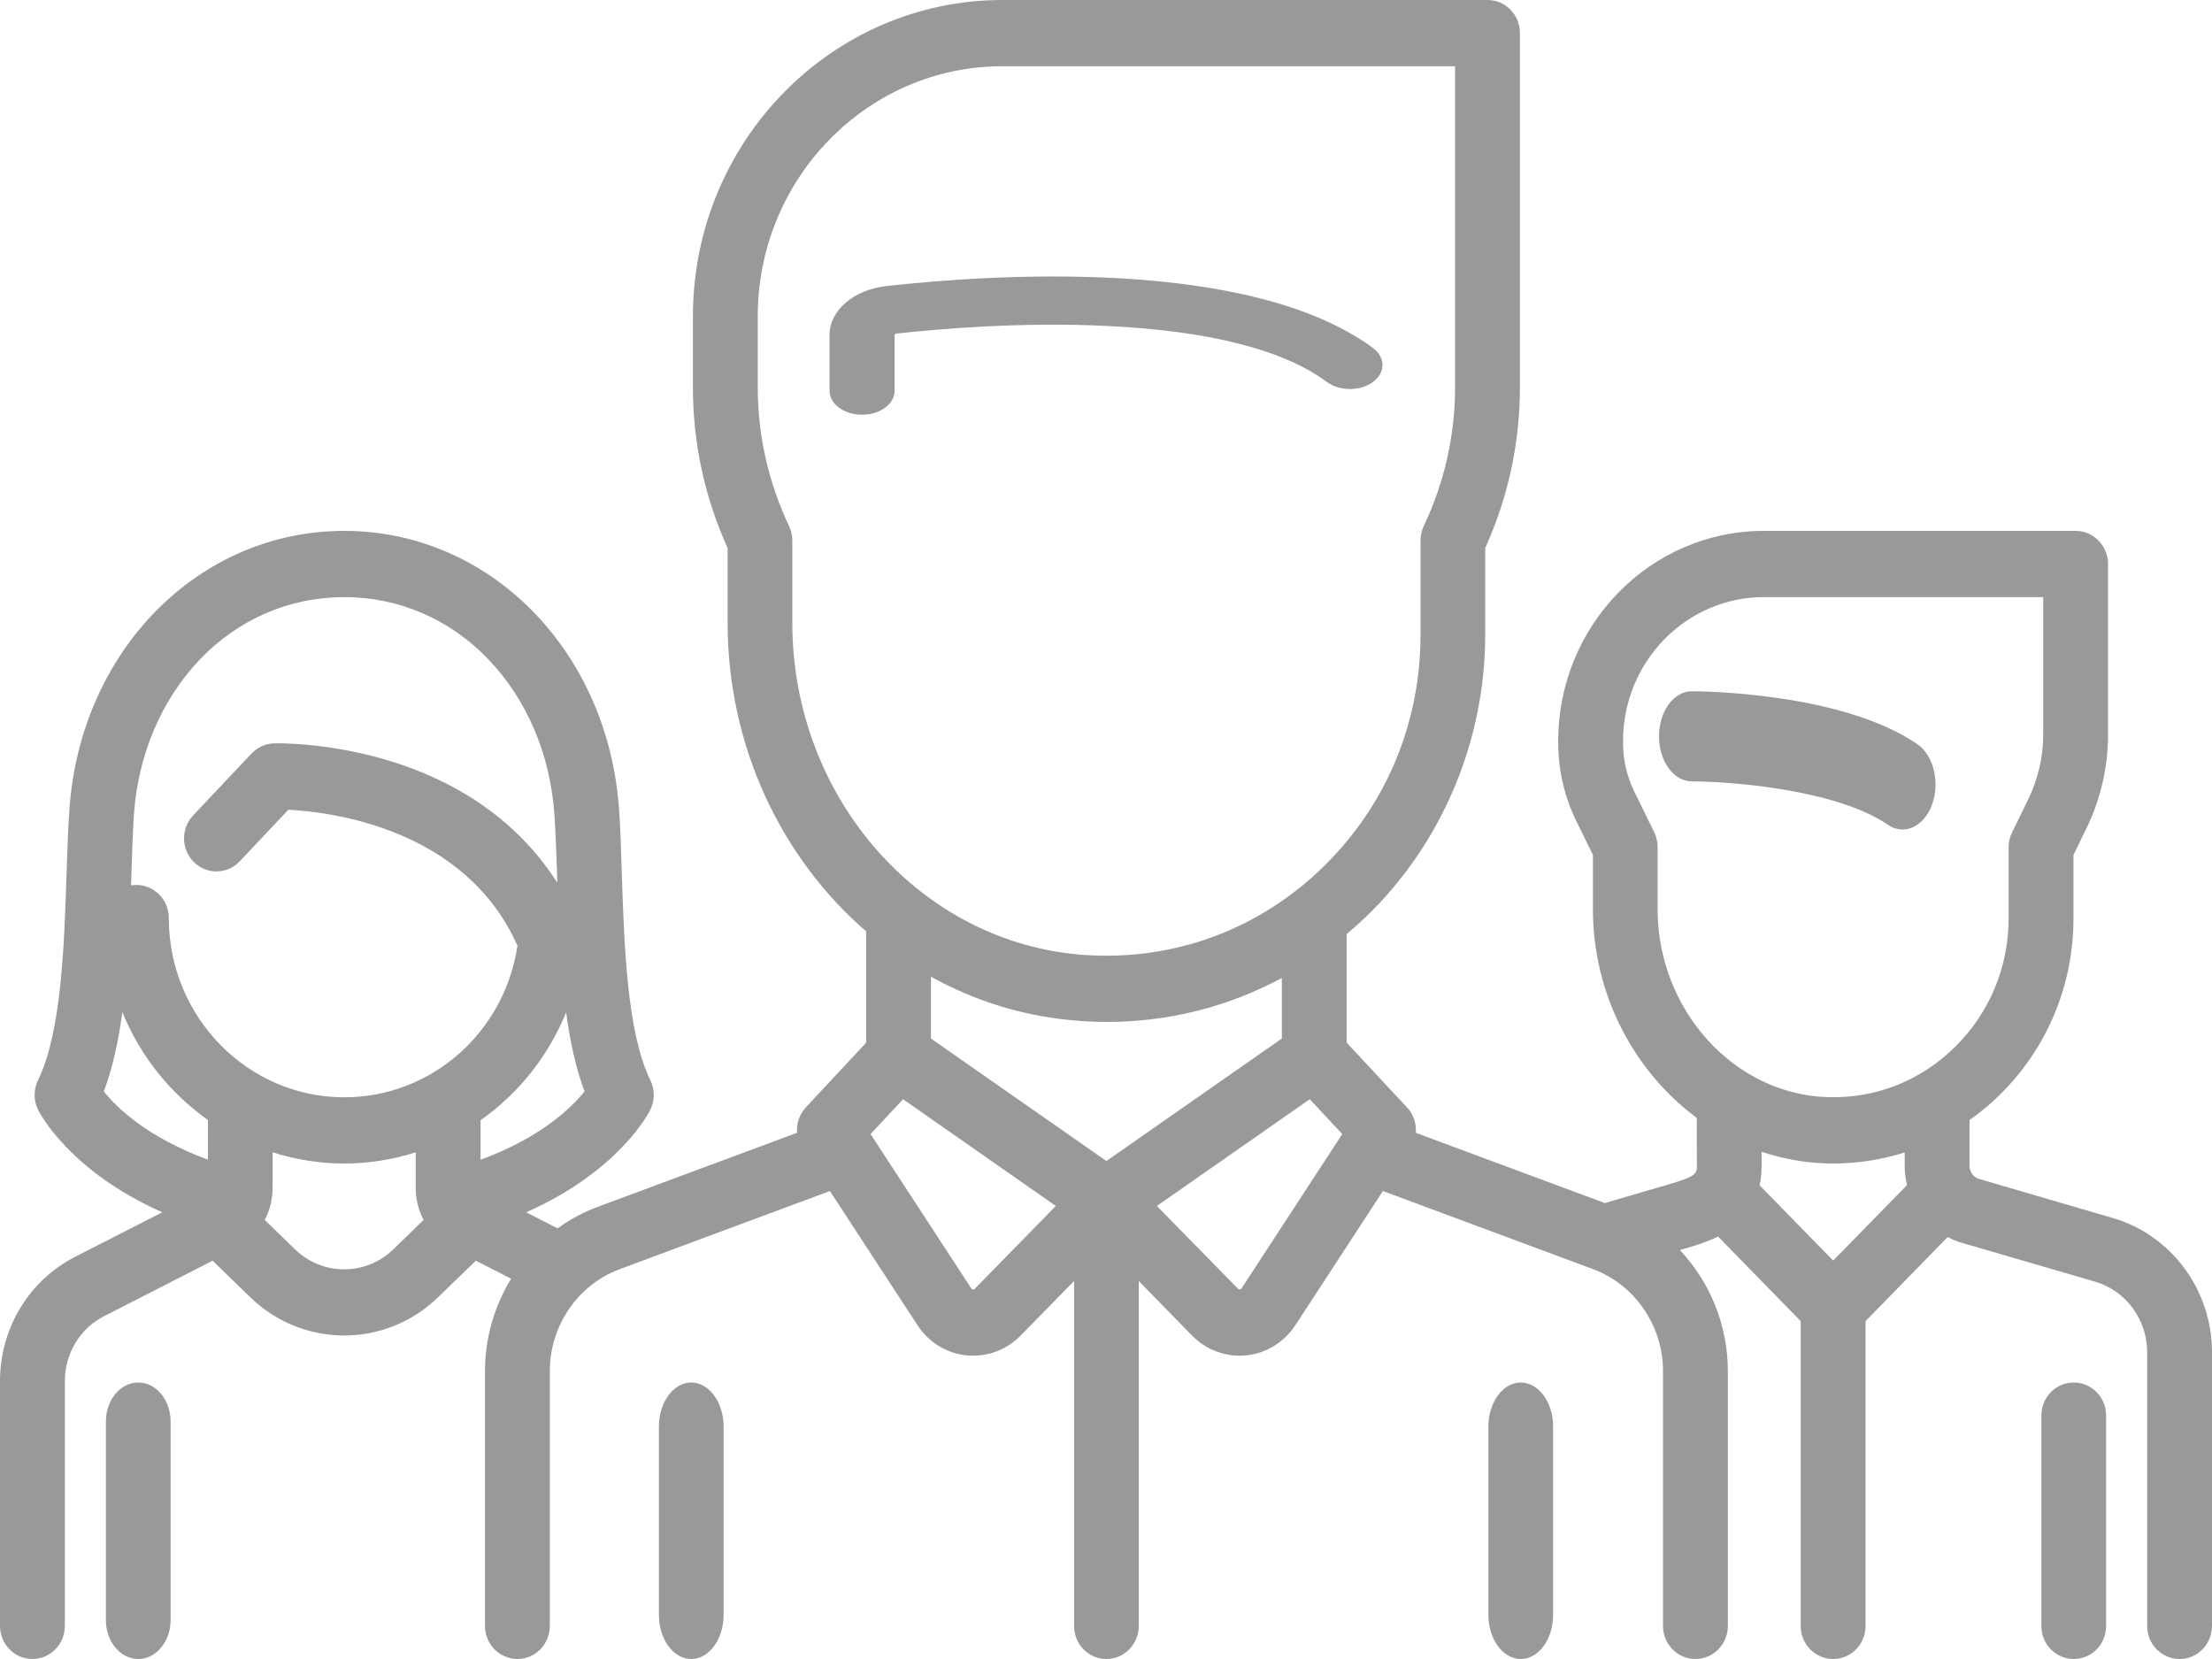 <?xml version="1.0" encoding="UTF-8"?>
<svg width="16px" height="12px" viewBox="0 0 16 12" version="1.1" xmlns="http://www.w3.org/2000/svg" xmlns:xlink="http://www.w3.org/1999/xlink">
    <!-- Generator: Sketch 53.2 (72643) - https://sketchapp.com -->
    <title>team</title>
    <desc>Created with Sketch.</desc>
    <g id="Symbols" stroke="none" stroke-width="1" fill="none" fill-rule="evenodd">
        <g id="past--challenge" transform="translate(-549, -50)" fill="#999999" fill-rule="nonzero">
            <g id="challenge">
                <g id="Group" transform="translate(120, 46)">
                    <g id="team" transform="translate(429, 4)">
                        <path d="M13.869,5.383 C13.317,5.004 12.281,5 12.238,5 C12.106,5 12,5.146 12,5.326 C12,5.506 12.106,5.652 12.238,5.652 C12.505,5.652 13.28,5.708 13.656,5.966 C13.69,5.989 13.726,6 13.762,6 C13.849,6 13.933,5.934 13.975,5.82 C14.034,5.659 13.986,5.463 13.869,5.383 Z" id="Path"></path>
                        <path d="M15.285,8.811 L14.317,8.528 C14.275,8.516 14.246,8.477 14.246,8.432 L14.246,8.102 C14.325,8.046 14.4,7.984 14.47,7.914 C14.81,7.577 14.998,7.124 14.998,6.64 L14.998,6.184 L15.091,5.993 C15.194,5.783 15.248,5.548 15.248,5.314 L15.248,4.08 C15.248,3.948 15.143,3.84 15.014,3.84 L12.758,3.84 C11.938,3.84 11.271,4.522 11.271,5.36 L11.271,5.374 C11.271,5.569 11.316,5.765 11.402,5.939 L11.522,6.184 L11.522,6.576 C11.522,7.195 11.821,7.751 12.273,8.086 L12.274,8.432 C12.274,8.485 12.274,8.508 12.08,8.564 L11.608,8.702 L10.241,8.194 C10.246,8.128 10.225,8.061 10.178,8.011 L9.741,7.542 L9.741,6.756 C9.787,6.717 9.833,6.677 9.877,6.635 C10.427,6.107 10.743,5.363 10.743,4.592 L10.743,3.964 C10.91,3.594 10.994,3.203 10.994,2.8 L10.994,0.239 C10.994,0.107 10.889,0 10.76,0 L7.251,0 C6.016,0 5.012,1.026 5.012,2.288 L5.012,2.8 C5.012,3.203 5.096,3.594 5.263,3.964 L5.263,4.504 C5.263,5.399 5.652,6.206 6.265,6.737 L6.265,7.542 L5.828,8.011 C5.781,8.062 5.76,8.129 5.765,8.194 L4.322,8.73 C4.218,8.769 4.121,8.821 4.033,8.885 L3.806,8.769 C4.48,8.47 4.694,8.048 4.704,8.027 C4.737,7.96 4.737,7.88 4.704,7.813 C4.535,7.468 4.515,6.835 4.498,6.327 C4.493,6.157 4.488,5.997 4.478,5.855 C4.398,4.706 3.543,3.84 2.49,3.84 C1.436,3.84 0.582,4.706 0.502,5.855 C0.492,5.997 0.487,6.157 0.481,6.327 C0.465,6.835 0.444,7.468 0.275,7.813 C0.242,7.88 0.242,7.96 0.275,8.027 C0.286,8.048 0.499,8.469 1.174,8.769 L0.545,9.09 C0.209,9.262 0,9.607 0,9.991 L0,11.76 C0,11.893 0.105,12 0.234,12 C0.364,12 0.469,11.893 0.469,11.76 L0.469,9.991 C0.469,9.79 0.578,9.609 0.755,9.519 L1.538,9.119 L1.81,9.383 C2.001,9.568 2.245,9.66 2.49,9.66 C2.734,9.66 2.979,9.568 3.169,9.383 L3.442,9.119 L3.697,9.249 C3.577,9.446 3.508,9.676 3.508,9.918 L3.508,11.76 C3.508,11.893 3.613,12 3.743,12 C3.872,12 3.977,11.893 3.977,11.76 L3.977,9.918 C3.977,9.589 4.18,9.292 4.483,9.18 L6.003,8.615 L6.636,9.585 C6.717,9.709 6.847,9.789 6.992,9.804 C7.008,9.805 7.024,9.806 7.04,9.806 C7.168,9.806 7.291,9.754 7.382,9.661 L7.769,9.266 L7.769,11.761 C7.769,11.893 7.873,12 8.003,12 C8.132,12 8.237,11.893 8.237,11.761 L8.237,9.266 L8.623,9.661 C8.715,9.754 8.838,9.806 8.966,9.806 C8.982,9.806 8.998,9.805 9.014,9.804 C9.159,9.789 9.289,9.709 9.37,9.585 L10.003,8.615 L11.523,9.18 C11.826,9.293 12.029,9.589 12.029,9.918 L12.029,11.761 C12.029,11.893 12.134,12 12.263,12 C12.393,12 12.498,11.893 12.498,11.761 L12.498,9.918 C12.498,9.585 12.368,9.272 12.151,9.042 L12.209,9.025 C12.267,9.008 12.347,8.984 12.427,8.944 L13.025,9.556 L13.025,11.761 C13.025,11.893 13.13,12 13.26,12 C13.389,12 13.494,11.893 13.494,11.761 L13.494,9.556 L14.088,8.948 C14.12,8.965 14.153,8.979 14.188,8.989 L15.156,9.271 C15.377,9.336 15.531,9.545 15.531,9.78 L15.531,11.761 C15.531,11.893 15.636,12 15.766,12 C15.895,12 16,11.893 16,11.761 L16,9.78 C16,9.332 15.706,8.934 15.285,8.811 Z M1.504,8.388 C1.065,8.227 0.845,8.012 0.751,7.895 C0.815,7.724 0.857,7.528 0.885,7.321 C1.014,7.638 1.231,7.908 1.504,8.101 L1.504,8.388 Z M2.846,9.036 C2.646,9.23 2.333,9.23 2.133,9.036 L1.915,8.824 C1.952,8.754 1.972,8.674 1.972,8.59 L1.972,8.335 C2.136,8.387 2.31,8.416 2.49,8.416 C2.67,8.416 2.843,8.387 3.007,8.335 L3.007,8.59 C3.007,8.674 3.027,8.754 3.064,8.824 L2.846,9.036 Z M2.49,7.937 C1.79,7.937 1.221,7.355 1.221,6.64 C1.221,6.508 1.116,6.401 0.986,6.401 C0.973,6.401 0.96,6.402 0.948,6.404 C0.949,6.384 0.949,6.363 0.95,6.342 C0.955,6.178 0.96,6.022 0.969,5.889 C0.999,5.459 1.168,5.062 1.443,4.773 C1.721,4.48 2.093,4.319 2.49,4.319 C2.887,4.319 3.258,4.48 3.536,4.773 C3.812,5.062 3.98,5.459 4.01,5.889 C4.019,6.022 4.025,6.178 4.03,6.342 C4.03,6.357 4.031,6.371 4.031,6.385 C3.776,5.984 3.382,5.688 2.874,5.521 C2.404,5.367 1.999,5.376 1.982,5.377 C1.921,5.378 1.863,5.405 1.82,5.45 L1.397,5.898 C1.307,5.993 1.31,6.145 1.403,6.236 C1.496,6.328 1.645,6.325 1.734,6.23 L2.086,5.857 C2.389,5.873 3.364,5.988 3.743,6.841 C3.648,7.47 3.119,7.937 2.49,7.937 Z M3.476,8.389 L3.476,8.103 C3.749,7.911 3.965,7.642 4.095,7.323 C4.123,7.529 4.164,7.724 4.228,7.895 C4.135,8.011 3.914,8.228 3.476,8.389 Z M5.731,4.504 L5.731,3.91 C5.731,3.874 5.723,3.838 5.708,3.806 C5.557,3.487 5.481,3.148 5.481,2.8 L5.481,2.288 C5.481,1.29 6.275,0.479 7.251,0.479 L10.525,0.479 L10.525,2.8 C10.525,3.148 10.449,3.487 10.298,3.806 C10.283,3.838 10.275,3.874 10.275,3.91 L10.275,4.592 C10.275,5.24 10.019,5.842 9.556,6.285 C9.498,6.341 9.438,6.393 9.376,6.441 C9.375,6.442 9.373,6.443 9.372,6.444 C8.938,6.781 8.406,6.944 7.851,6.908 C6.663,6.829 5.731,5.773 5.731,4.504 Z M7.051,9.322 C7.049,9.324 7.046,9.328 7.038,9.327 C7.03,9.326 7.027,9.322 7.026,9.32 L6.297,8.203 L6.532,7.951 L7.637,8.723 L7.051,9.322 Z M8.003,8.398 L6.734,7.512 L6.734,7.065 C7.062,7.246 7.43,7.36 7.821,7.385 C7.883,7.39 7.944,7.392 8.005,7.392 C8.454,7.392 8.885,7.282 9.272,7.074 L9.272,7.512 L8.003,8.398 Z M8.98,9.32 C8.979,9.322 8.976,9.326 8.968,9.327 C8.96,9.328 8.957,9.324 8.955,9.322 L8.368,8.723 L9.474,7.951 L9.709,8.203 L8.98,9.32 Z M13.26,9.118 L12.728,8.574 C12.737,8.531 12.742,8.484 12.742,8.432 L12.742,8.331 C12.89,8.38 13.045,8.41 13.206,8.415 C13.224,8.415 13.242,8.416 13.26,8.416 C13.438,8.416 13.612,8.388 13.777,8.336 L13.777,8.432 C13.777,8.48 13.783,8.527 13.794,8.572 L13.26,9.118 Z M14.143,7.571 C13.895,7.817 13.567,7.947 13.22,7.936 C12.542,7.915 11.99,7.305 11.99,6.576 L11.99,6.128 C11.99,6.091 11.982,6.054 11.966,6.021 L11.821,5.725 C11.768,5.617 11.74,5.495 11.74,5.374 L11.74,5.36 C11.74,4.786 12.197,4.319 12.758,4.319 L14.779,4.319 L14.779,5.314 C14.779,5.474 14.742,5.635 14.672,5.779 L14.554,6.021 C14.537,6.054 14.529,6.091 14.529,6.128 L14.529,6.64 C14.529,6.994 14.392,7.324 14.143,7.571 Z" id="Shape"></path>
                        <path d="M15,10 C14.871,10 14.766,10.106 14.766,10.238 L14.766,11.762 C14.766,11.894 14.871,12 15,12 C15.129,12 15.234,11.894 15.234,11.762 L15.234,10.238 C15.234,10.106 15.129,10 15,10 Z" id="Path"></path>
                        <path d="M1,10 C0.871,10 0.766,10.126 0.766,10.282 L0.766,11.718 C0.766,11.874 0.871,12 1,12 C1.129,12 1.234,11.874 1.234,11.718 L1.234,10.282 C1.234,10.126 1.129,10 1,10 Z" id="Path"></path>
                        <path d="M9.931,2.517 C9.039,1.859 7.174,1.984 6.413,2.069 C6.174,2.096 6,2.245 6,2.425 L6,2.826 C6,2.922 6.106,3 6.236,3 C6.366,3 6.471,2.922 6.471,2.826 L6.471,2.425 C6.471,2.419 6.477,2.414 6.484,2.413 C6.788,2.379 7.391,2.327 8.015,2.358 C8.75,2.394 9.283,2.53 9.598,2.763 C9.69,2.831 9.839,2.831 9.931,2.763 C10.023,2.695 10.023,2.585 9.931,2.517 Z" id="Path"></path>
                        <path d="M5,10 C4.871,10 4.766,10.143 4.766,10.319 L4.766,11.681 C4.766,11.857 4.871,12 5,12 C5.129,12 5.234,11.857 5.234,11.681 L5.234,10.319 C5.234,10.143 5.129,10 5,10 Z" id="Path"></path>
                        <path d="M11,10 C10.871,10 10.766,10.143 10.766,10.319 L10.766,11.681 C10.766,11.857 10.871,12 11,12 C11.129,12 11.234,11.857 11.234,11.681 L11.234,10.319 C11.234,10.143 11.129,10 11,10 Z" id="Path"></path>
                    </g>
                </g>
            </g>
        </g>
    </g>
</svg>
